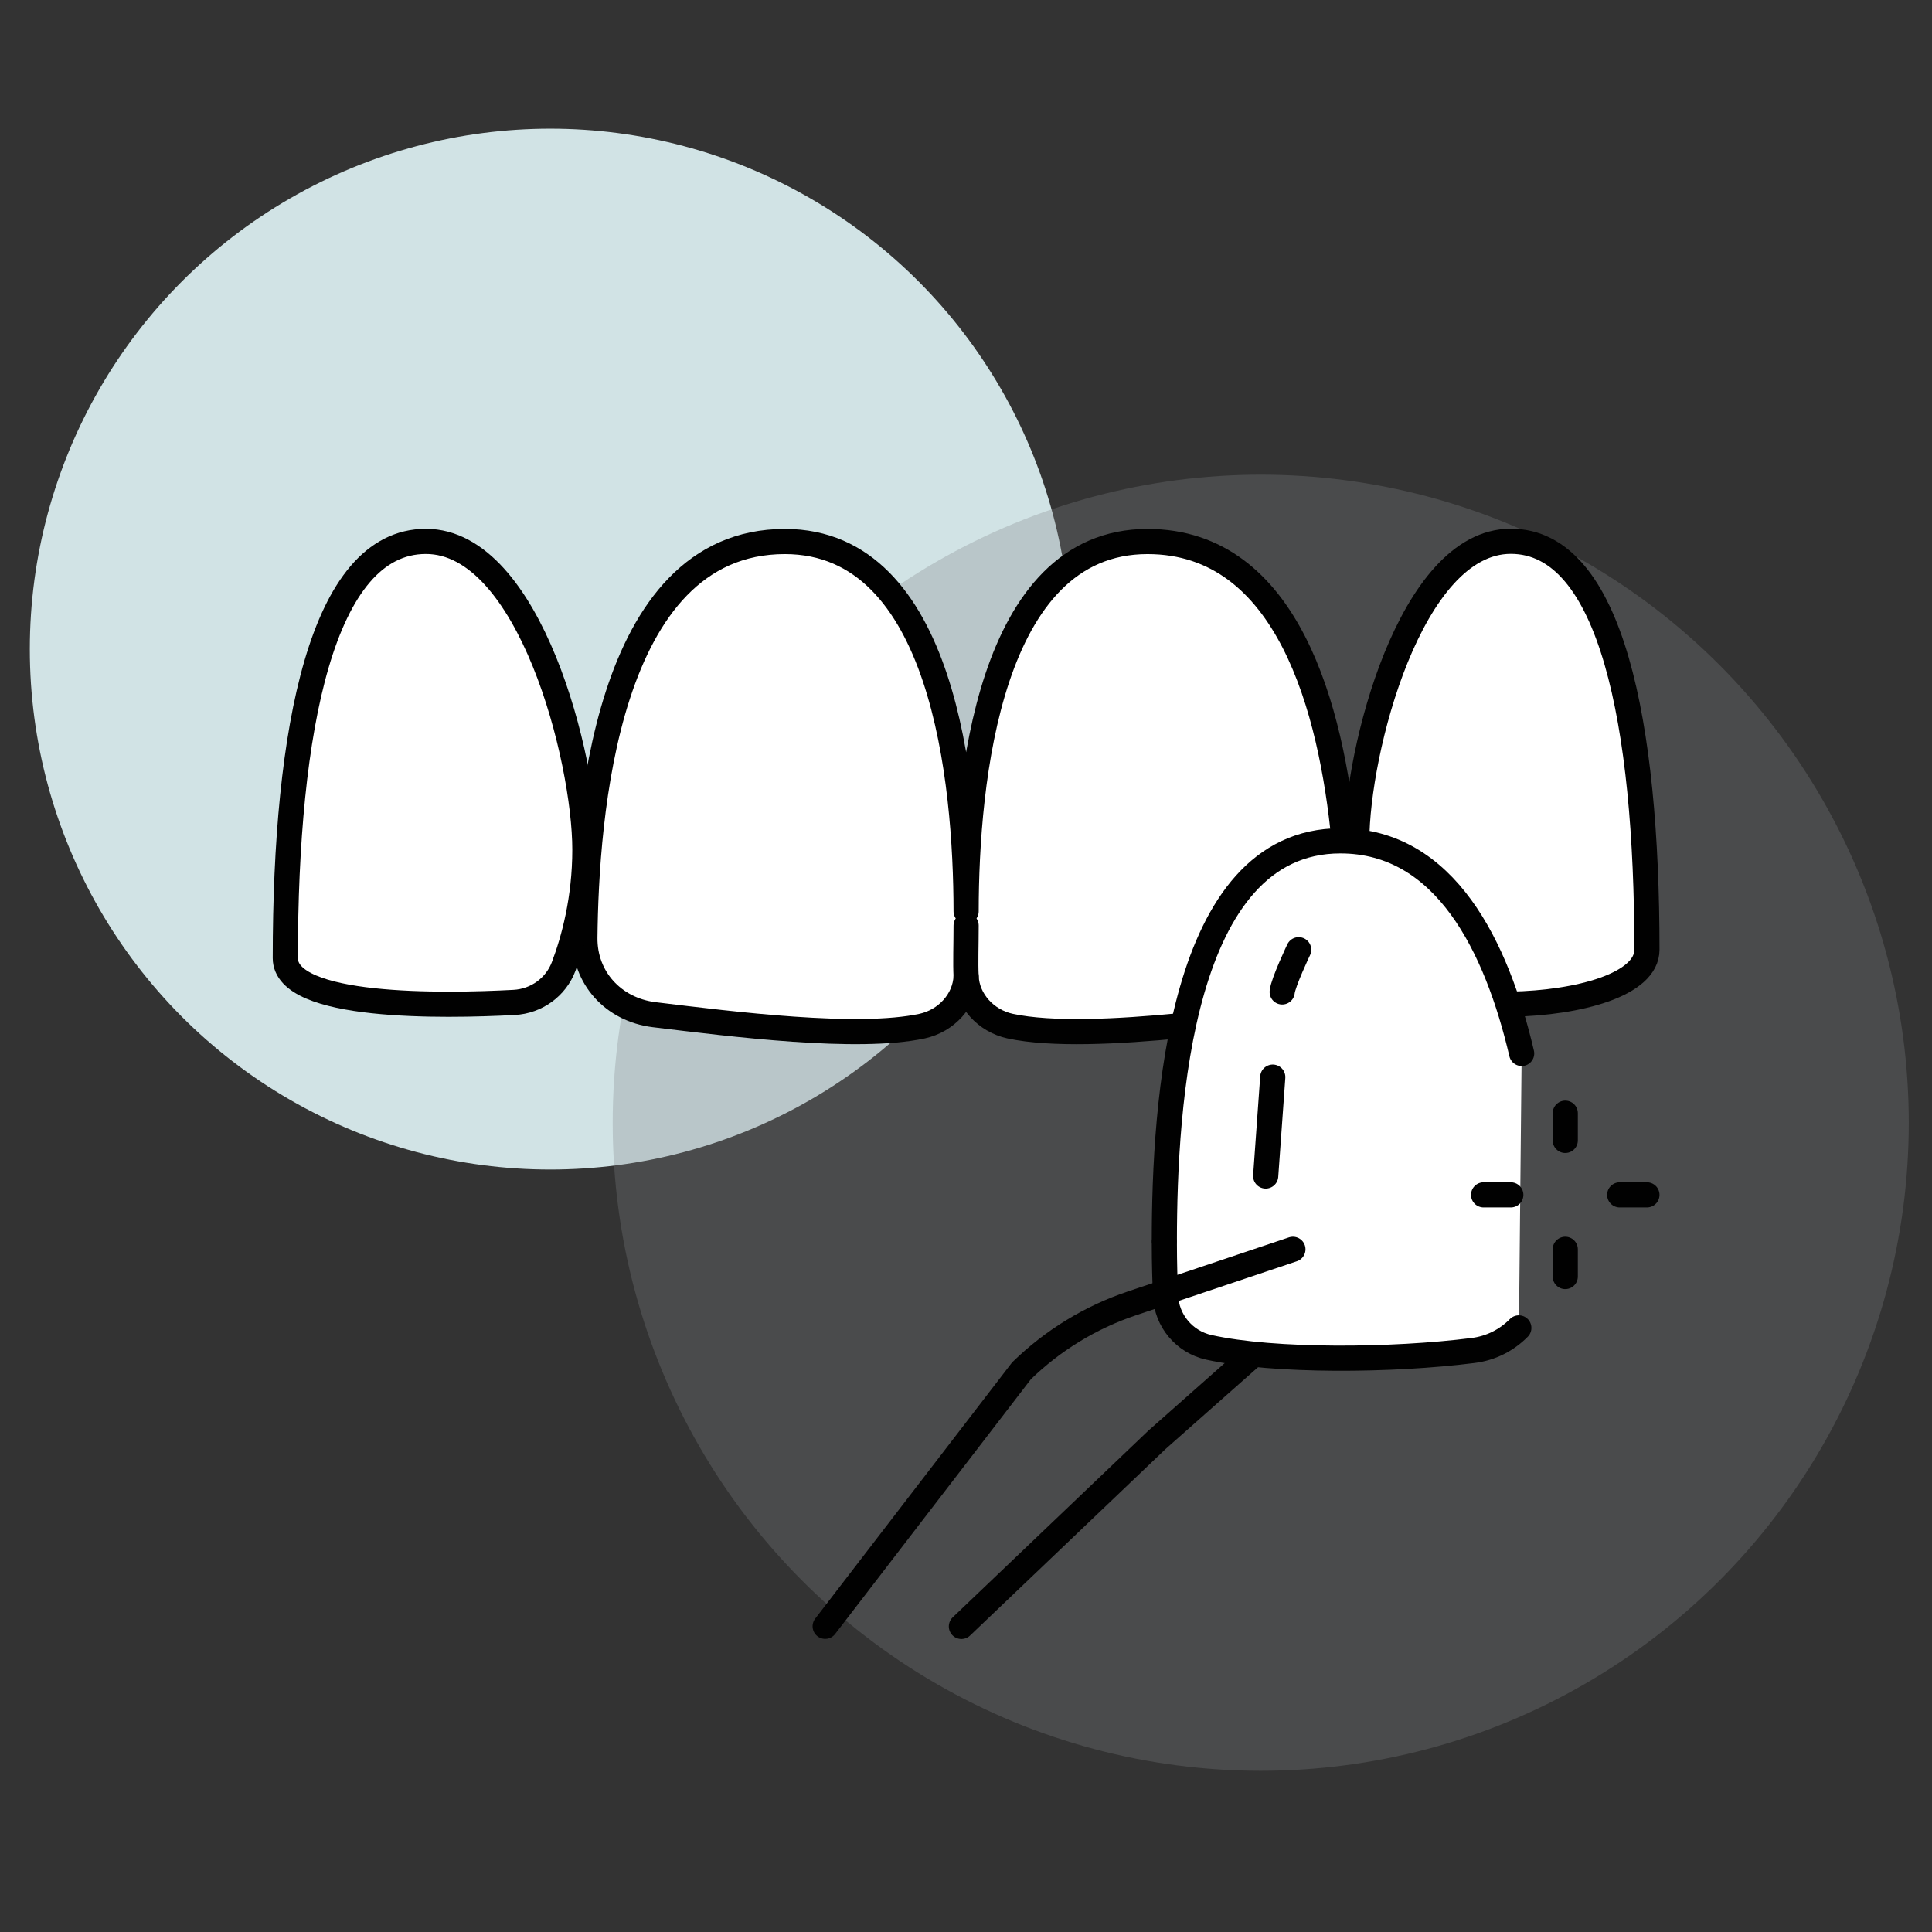 <?xml version="1.0" encoding="utf-8"?>
<!-- Generator: Adobe Illustrator 25.4.1, SVG Export Plug-In . SVG Version: 6.00 Build 0)  -->
<svg version="1.1" xmlns="http://www.w3.org/2000/svg" xmlns:xlink="http://www.w3.org/1999/xlink" x="0px" y="0px"
	 viewBox="0 0 163.94 163.94" style="enable-background:new 0 0 163.94 163.94;" xml:space="preserve">
<rect x="0" y="0" width="163.94" height="163.94" fill="#333333" stroke="none"/>
<style type="text/css">
	.veneer-st0{fill:#d1e3e5;}
	.veneer-st1{fill:rgba(129,130,133,0.3)}
	.veneer-st2{fill:#FFFFFF;}
	.veneer-st3{fill:none;stroke:#010101;stroke-width:2.135;stroke-linecap:round;stroke-linejoin:round;stroke-miterlimit:10;}
</style>
<g id="Layer_4_copy_6">
	<circle class="veneer-st0" cx="46.69" cy="55.08" r="44.16"/>
	<circle class="veneer-st1" cx="106.98" cy="95.27" r="54.99"/>
</g>
<g id="Cos">
	<g>
		<g>
			<path class="veneer-st2" d="M127.8,84.82l0.38,0.4c5.78-0.11,11.55-1.67,11.55-4.62c0-19.13-3.01-34.66-11.55-34.66
				c-8.54,0-13.07,17.87-13.07,25.42l0.09,0.09c-0.44-0.05-0.9-0.08-1.37-0.09l0.21-0.07c-1.07-11.04-4.74-25.35-16.68-25.35
				c-13.46,0-15.38,20.37-15.39,31.38c-0.01-11.01-1.92-31.38-15.38-31.38c-15.27,0-16.86,23.53-16.97,33.62
				c-0.04,3.39,2.4,6.1,5.87,6.53c6.7,0.82,17.27,2.15,22.75,0.97c2.05-0.44,3.64-2.16,3.73-4.21c0.09,2.04,1.68,3.76,3.73,4.21
				c3.53,0.76,9.15,0.48,14.49-0.04l-1.48-0.69l1.76,0.38c-1.2,5.4-1.56,11.3-1.65,16.03l0,0l0,0.03c-0.02,0.87-0.02,1.71-0.02,2.49
				l0.01-0.01l0,0.19l-0.01,0c0,0.25,0,0.49,0.01,0.73l-0.01,1l0.02,0c0.02,1.03,0.05,1.98,0.09,2.77c0.09,2.13,1.6,3.93,3.68,4.39
				c5.55,1.23,15.61,1.13,22.39,0.27c1.55-0.2,2.89-0.9,3.91-1.92h0l0.23-23.29l0,0l0,0C128.73,87.85,128.3,86.31,127.8,84.82z"/>
			<path class="veneer-st2" d="M36.12,45.93c-8.82,0-11.93,15.93-11.93,35.36c0,4.32,13.37,4.09,19.41,3.77c1.9-0.1,3.55-1.3,4.21-3.05
				c0.85-2.25,1.8-5.7,1.8-9.92C49.61,64.42,44.94,45.93,36.12,45.93z"/>
		</g>
		<g>
			<path class="veneer-st3" d="M128.88,112.68c-1.02,1.03-2.35,1.73-3.91,1.92c-6.78,0.86-16.84,0.96-22.39-0.27
				c-2.08-0.46-3.59-2.26-3.68-4.39c-0.05-1.22-0.1-2.75-0.1-4.5"/>
			<path class="veneer-st3" d="M98.8,105.26c0.01-11.49,1.31-33.91,14.94-33.91c8.9,0,13.26,8.99,15.38,18.04"/>
			<path class="veneer-st3" d="M81.98,78.54c0,1.67-0.06,3.15,0,4.32c0.09,2.04,1.68,3.76,3.73,4.21c3.53,0.76,9.15,0.48,14.49-0.04"/>
			<path class="veneer-st3" d="M81.98,82.86c-0.09,2.04-1.68,3.76-3.73,4.21c-5.48,1.18-16.06-0.16-22.75-0.97
				c-3.47-0.43-5.91-3.14-5.87-6.53c0.11-10.09,1.7-33.62,16.97-33.62c13.46,0,15.37,20.37,15.38,31.38
				c0.01-11.01,1.93-31.38,15.39-31.38c11.95,0,15.61,14.31,16.68,25.35"/>
			<path class="veneer-st3" d="M115.13,71.35c0-7.55,4.53-25.42,13.07-25.42s11.55,15.53,11.55,34.66c0,2.96-5.77,4.51-11.55,4.62"/>
			<path class="veneer-st3" d="M43.62,85.06c1.9-0.1,3.55-1.3,4.21-3.05c0.85-2.25,1.8-5.7,1.8-9.92c0-7.67-4.67-26.15-13.49-26.15
				c-8.82,0-11.93,15.93-11.93,35.36C24.22,85.61,37.59,85.38,43.62,85.06z"/>
			<path class="veneer-st3" d="M109.71,106.01l-13.67,4.59c-3.51,1.18-6.7,3.13-9.36,5.72l-16.66,21.68"/>
			<polyline class="veneer-st3" points="81.58,138.01 98.16,122.19 106.06,115.2 			"/>
			<path class="veneer-st3" d="M110.2,80.59c0,0-1.32,2.77-1.4,3.58"/>
			<line class="veneer-st3" x1="108" y1="91.4" x2="107.4" y2="99.79"/>
			<line class="veneer-st3" x1="132.82" y1="94.46" x2="132.82" y2="96.77"/>
			<line class="veneer-st3" x1="132.82" y1="106.01" x2="132.82" y2="108.32"/>
			<line class="veneer-st3" x1="139.75" y1="101.39" x2="137.44" y2="101.39"/>
			<line class="veneer-st3" x1="128.2" y1="101.39" x2="125.89" y2="101.39"/>
		</g>
	</g>
</g>
</svg>
